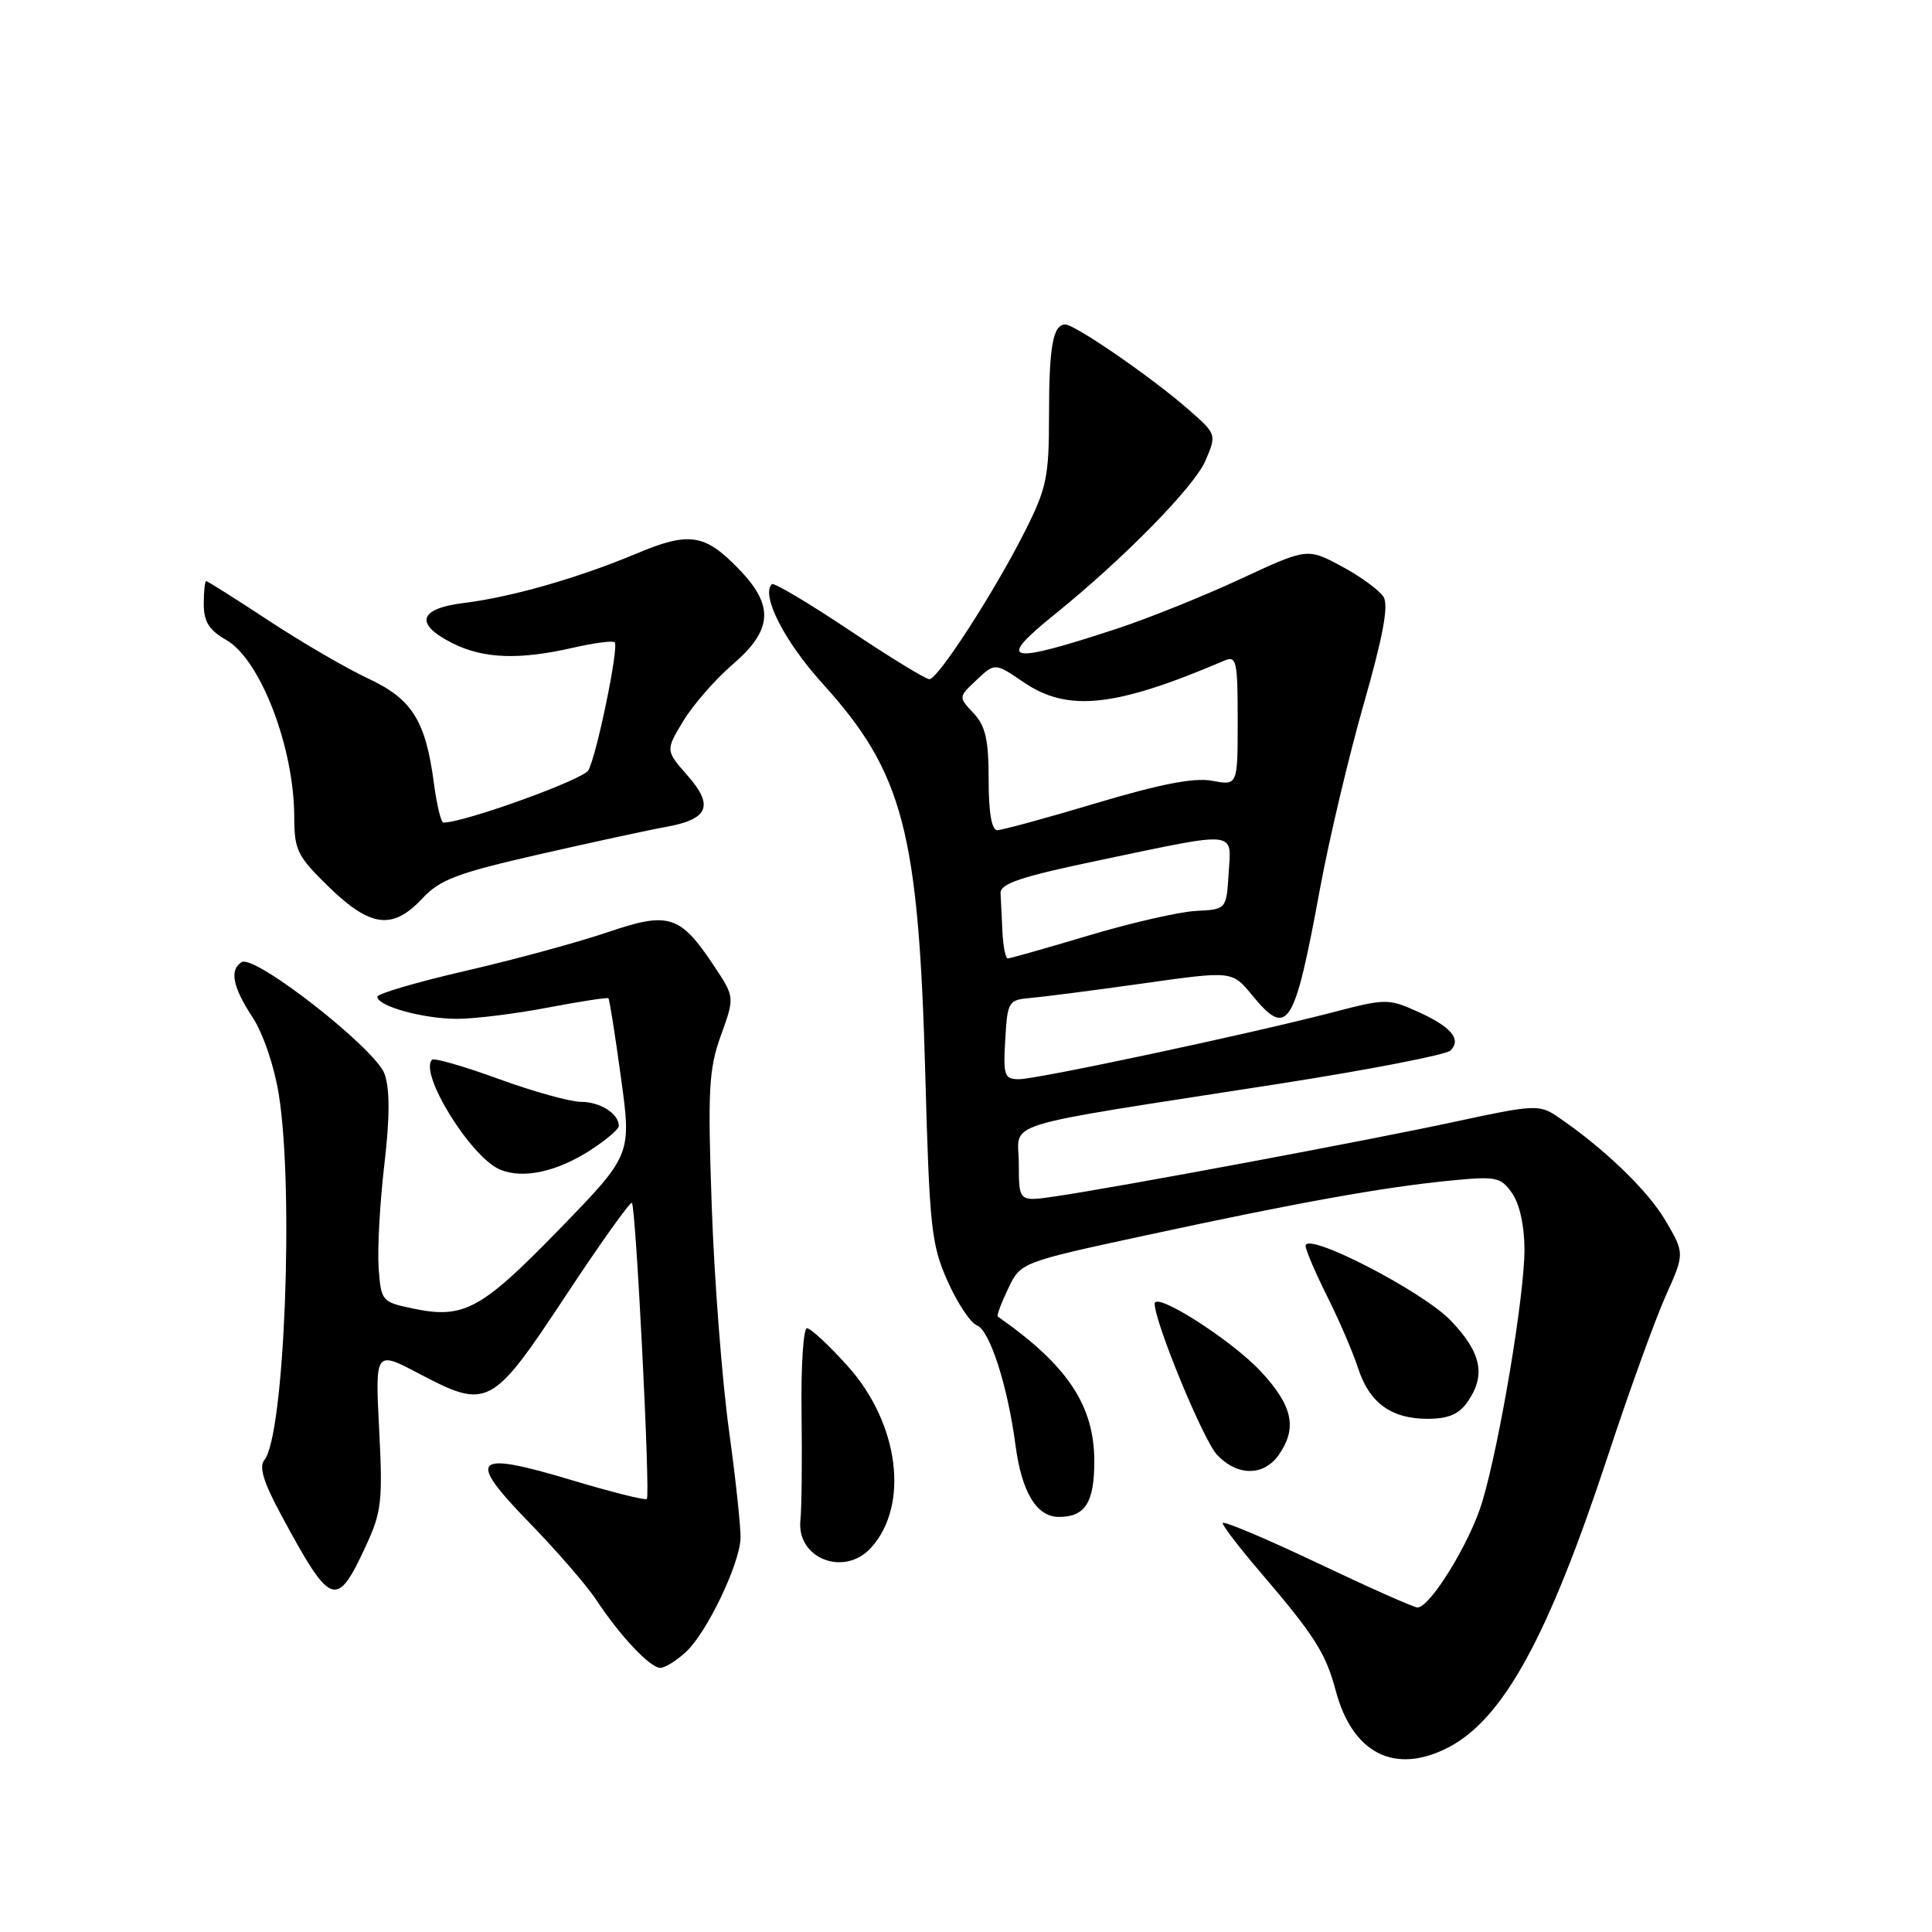 <?xml version="1.0" encoding="UTF-8" standalone="no"?>
<!DOCTYPE svg PUBLIC "-//W3C//DTD SVG 1.1//EN" "http://www.w3.org/Graphics/SVG/1.1/DTD/svg11.dtd" >
<svg xmlns="http://www.w3.org/2000/svg" xmlns:xlink="http://www.w3.org/1999/xlink" version="1.1" viewBox="0 0 256 256">
 <g >
 <path fill="currentColor"
d=" M 191.90 231.55 C 199.19 227.78 205.14 216.92 213.04 192.95 C 215.84 184.45 219.28 174.93 220.68 171.79 C 223.24 166.08 223.24 166.08 220.67 161.71 C 218.33 157.71 212.40 152.02 206.24 147.87 C 203.99 146.35 203.10 146.40 192.85 148.62 C 181.40 151.10 147.96 157.34 139.75 158.54 C 135.00 159.23 135.00 159.23 135.00 154.22 C 135.00 148.42 131.33 149.55 169.34 143.63 C 181.35 141.76 191.64 139.76 192.20 139.20 C 193.70 137.70 192.27 136.03 187.79 134.02 C 183.98 132.31 183.55 132.32 176.66 134.12 C 165.87 136.94 137.45 143.00 135.03 143.00 C 133.08 143.00 132.92 142.54 133.20 137.75 C 133.49 132.72 133.62 132.49 136.50 132.24 C 138.15 132.10 144.85 131.24 151.38 130.32 C 163.26 128.64 163.26 128.64 165.88 131.83 C 170.63 137.62 171.50 136.26 174.92 117.69 C 176.12 111.19 178.72 100.21 180.70 93.29 C 183.26 84.33 184.02 80.24 183.33 79.10 C 182.79 78.22 180.30 76.40 177.79 75.05 C 173.23 72.60 173.23 72.60 164.34 76.73 C 159.46 79.00 152.09 81.96 147.98 83.31 C 133.39 88.10 131.89 87.75 139.75 81.41 C 148.94 73.99 158.28 64.46 159.74 61.02 C 161.22 57.53 161.22 57.53 157.36 54.16 C 152.58 49.98 142.44 43.00 141.16 43.00 C 139.52 43.00 139.00 45.90 139.00 55.11 C 139.00 63.14 138.68 64.70 135.87 70.28 C 131.83 78.32 124.29 90.00 123.15 90.00 C 122.66 90.00 117.86 87.06 112.49 83.47 C 107.12 79.88 102.52 77.15 102.27 77.40 C 100.81 78.86 103.93 84.98 108.97 90.55 C 119.69 102.38 121.72 110.12 122.61 142.50 C 123.16 162.67 123.41 164.94 125.56 169.76 C 126.85 172.66 128.60 175.29 129.45 175.62 C 131.15 176.27 133.52 183.64 134.56 191.50 C 135.38 197.74 137.36 201.00 140.32 201.00 C 143.79 201.00 145.00 199.09 145.00 193.64 C 145.00 186.23 141.46 180.91 132.21 174.45 C 132.05 174.34 132.66 172.68 133.58 170.76 C 135.24 167.27 135.24 167.27 151.87 163.68 C 171.88 159.36 183.26 157.31 192.12 156.44 C 198.29 155.84 198.85 155.95 200.37 158.12 C 201.36 159.54 202.00 162.45 202.00 165.59 C 202.00 171.67 198.74 191.17 196.41 198.99 C 194.82 204.34 189.51 213.00 187.82 213.00 C 187.35 213.00 181.35 210.33 174.49 207.07 C 167.62 203.81 162.00 201.45 162.01 201.82 C 162.01 202.19 164.24 205.09 166.95 208.26 C 174.19 216.72 175.66 219.04 176.99 224.01 C 179.20 232.36 184.84 235.20 191.90 231.55 Z  M 90.94 218.84 C 93.65 216.32 97.94 207.40 98.12 203.92 C 98.19 202.59 97.50 196.10 96.59 189.50 C 95.68 182.90 94.65 169.58 94.31 159.89 C 93.77 144.36 93.91 141.69 95.52 137.21 C 97.35 132.13 97.35 132.13 94.68 128.09 C 90.13 121.22 88.66 120.75 80.50 123.53 C 76.65 124.84 68.21 127.14 61.75 128.63 C 55.29 130.12 50.00 131.67 50.00 132.07 C 50.00 133.32 56.07 135.00 60.56 135.00 C 62.91 135.00 68.32 134.33 72.59 133.51 C 76.86 132.70 80.48 132.14 80.62 132.28 C 80.76 132.42 81.51 137.15 82.28 142.79 C 83.69 153.03 83.69 153.03 74.05 162.95 C 63.72 173.57 61.45 174.80 54.68 173.38 C 50.59 172.52 50.49 172.40 50.17 168.00 C 50.00 165.53 50.33 159.40 50.92 154.38 C 51.66 148.09 51.67 144.35 50.96 142.31 C 49.80 138.99 33.75 126.42 32.02 127.49 C 30.38 128.50 30.83 130.78 33.45 134.77 C 34.86 136.91 36.34 141.27 36.94 145.00 C 38.97 157.67 37.69 190.26 35.03 193.46 C 34.29 194.36 34.92 196.41 37.25 200.73 C 43.88 213.01 44.58 213.26 48.49 204.82 C 50.56 200.36 50.73 198.87 50.24 189.42 C 49.71 178.95 49.71 178.95 55.55 182.03 C 64.61 186.79 65.18 186.49 74.92 171.75 C 79.55 164.74 83.51 159.18 83.73 159.39 C 84.26 159.92 86.19 198.14 85.71 198.62 C 85.50 198.83 81.03 197.71 75.77 196.13 C 62.68 192.20 61.74 193.12 70.10 201.72 C 73.73 205.45 77.74 210.07 79.01 212.00 C 82.18 216.79 86.14 221.00 87.50 221.00 C 88.12 221.00 89.67 220.03 90.94 218.84 Z  M 115.43 205.07 C 120.53 199.44 119.13 188.59 112.33 181.02 C 109.85 178.26 107.42 176.00 106.93 176.00 C 106.45 176.00 106.12 181.06 106.21 187.25 C 106.29 193.44 106.23 199.81 106.06 201.42 C 105.52 206.52 111.88 209.00 115.43 205.07 Z  M 169.44 192.78 C 171.93 189.22 171.30 186.28 167.07 181.73 C 163.20 177.57 153.00 171.06 153.00 172.75 C 153.00 175.21 159.43 190.81 161.25 192.75 C 163.92 195.62 167.45 195.63 169.44 192.78 Z  M 194.44 185.78 C 196.92 182.24 196.31 179.24 192.25 175.00 C 188.52 171.09 173.00 163.10 173.00 165.09 C 173.00 165.62 174.29 168.63 175.86 171.78 C 177.44 174.93 179.27 179.19 179.94 181.25 C 181.44 185.89 184.33 188.00 189.17 188.00 C 191.88 188.00 193.31 187.40 194.44 185.78 Z  M 78.25 152.39 C 80.31 151.06 82.00 149.62 82.00 149.19 C 82.00 147.58 79.52 146.00 76.99 146.00 C 75.56 146.00 70.64 144.63 66.06 142.96 C 61.48 141.29 57.52 140.15 57.25 140.42 C 55.47 142.20 62.43 153.42 66.29 154.99 C 69.34 156.24 73.80 155.27 78.25 152.39 Z  M 55.95 119.06 C 58.30 116.54 60.59 115.68 71.60 113.17 C 78.69 111.56 86.14 109.94 88.15 109.59 C 93.86 108.58 94.64 106.80 91.14 102.81 C 88.18 99.44 88.18 99.44 90.53 95.55 C 91.82 93.41 94.76 90.04 97.07 88.05 C 102.40 83.46 102.61 80.26 97.89 75.39 C 93.38 70.73 91.32 70.42 84.39 73.33 C 76.68 76.57 67.77 79.12 61.52 79.89 C 55.44 80.63 54.86 82.68 60.00 85.25 C 64.08 87.29 68.84 87.46 75.92 85.83 C 78.71 85.19 81.20 84.86 81.45 85.11 C 82.03 85.70 79.10 99.94 77.97 102.06 C 77.31 103.30 61.51 109.00 58.75 109.00 C 58.44 109.00 57.87 106.64 57.49 103.75 C 56.39 95.46 54.60 92.62 48.77 89.90 C 45.94 88.58 40.03 85.14 35.63 82.25 C 31.24 79.36 27.50 77.00 27.32 77.00 C 27.14 77.00 27.00 78.37 27.00 80.05 C 27.00 82.38 27.70 83.49 29.98 84.80 C 34.51 87.39 38.98 99.04 38.99 108.29 C 39.00 112.66 39.40 113.46 43.59 117.54 C 49.10 122.89 52.03 123.25 55.95 119.06 Z  M 132.83 123.50 C 132.74 121.58 132.63 119.27 132.58 118.37 C 132.52 117.07 135.23 116.17 146.00 113.92 C 164.16 110.12 163.17 110.01 162.80 115.75 C 162.50 120.50 162.50 120.50 158.50 120.70 C 156.30 120.81 149.90 122.27 144.28 123.95 C 138.66 125.63 133.82 127.00 133.53 127.00 C 133.24 127.00 132.93 125.42 132.83 123.50 Z  M 131.00 103.31 C 131.00 98.00 130.59 96.19 128.99 94.49 C 126.99 92.36 126.99 92.36 129.41 90.09 C 131.83 87.81 131.83 87.81 135.65 90.41 C 141.51 94.39 147.77 93.72 162.25 87.53 C 163.84 86.85 164.00 87.58 164.00 95.44 C 164.00 104.09 164.00 104.09 160.64 103.46 C 158.25 103.01 153.81 103.87 145.29 106.41 C 138.69 108.39 132.78 110.00 132.15 110.00 C 131.40 110.00 131.00 107.68 131.00 103.31 Z "/>
</g>
</svg>
